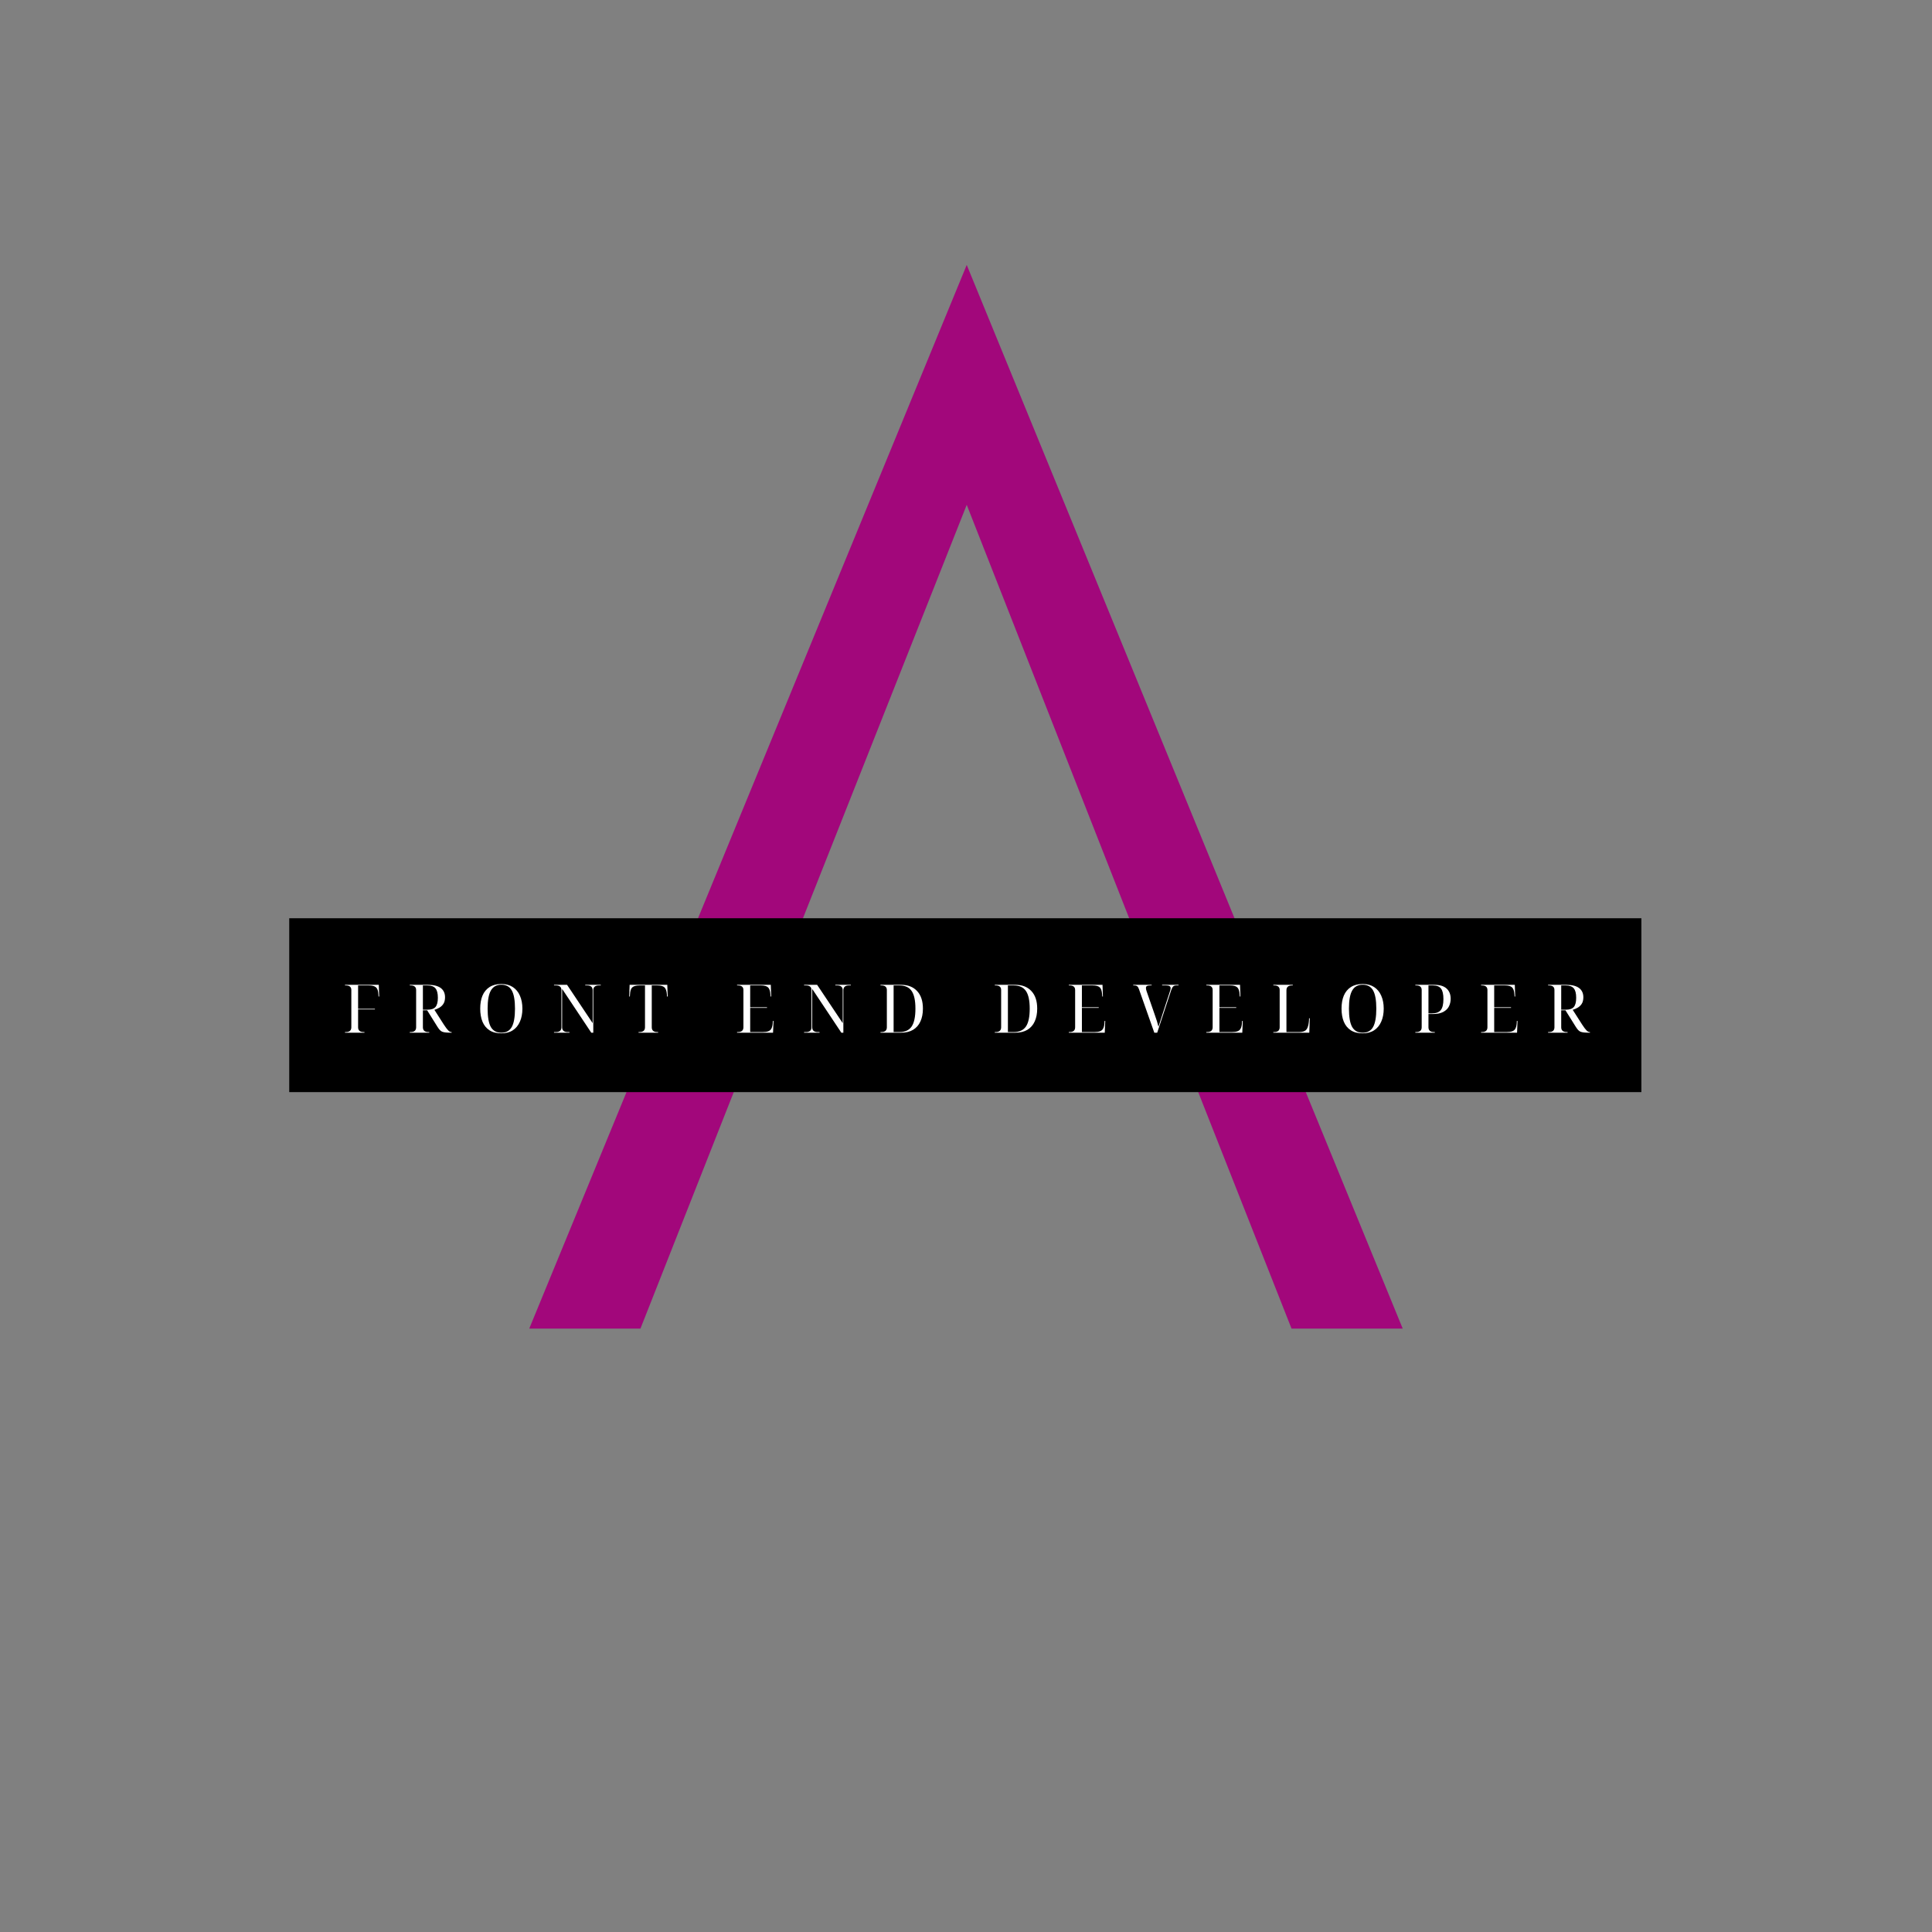 <svg xmlns="http://www.w3.org/2000/svg" xmlns:xlink="http://www.w3.org/1999/xlink" width="500" zoomAndPan="magnify" viewBox="0 0 375 375" height="500" preserveAspectRatio="xMidYMid meet" version="1.0"><rect x="0" y="0" width="375" height="375" fill="#808080" stroke="none"/><defs><g/><clipPath id="id1"><path d="M 56.113 178.23 L 318.613 178.23 L 318.613 211.98 L 56.113 211.98 Z M 56.113 178.23 " clip-rule="nonzero"/></clipPath></defs><g fill="#a2077b" fill-opacity="1"><g transform="translate(99.888, 257.878)"><g><path d="M 52.539 -70.996 L 87.754 -159.887 L 122.684 -70.996 Z M 172.379 0 L 87.754 -206.457 L 2.84 0 L 24.422 0 L 45.152 -52.539 L 130.066 -52.539 L 150.797 0 Z M 172.379 0 "/></g></g></g><g clip-path="url(#id1)"><path fill="#000000" d="M 56.141 178.23 L 318.59 178.23 L 318.59 211.98 L 56.141 211.98 L 56.141 178.23 " fill-opacity="1" fill-rule="nonzero"/></g><g fill="#ffffff" fill-opacity="1"><g transform="translate(66.46, 200.446)"><g><path d="M 0.5 0 L 0.5 -0.125 L 0.672 -0.125 C 1.379 -0.125 1.734 -0.438 1.734 -1.062 L 1.734 -8.281 C 1.734 -8.875 1.379 -9.172 0.672 -9.172 L 0.5 -9.172 L 0.5 -9.297 L 7.062 -9.297 L 7.141 -7.031 L 7.016 -7.031 L 6.984 -7.453 C 6.953 -8.109 6.801 -8.555 6.531 -8.797 C 6.258 -9.047 5.797 -9.172 5.141 -9.172 L 3.047 -9.172 L 3.047 -4.641 L 6.312 -4.641 L 6.312 -4.516 L 3.047 -4.516 L 3.047 -1.062 C 3.047 -0.438 3.406 -0.125 4.125 -0.125 L 4.281 -0.125 L 4.281 0 Z M 0.5 0 "/></g></g></g><g fill="#ffffff" fill-opacity="1"><g transform="translate(79.037, 200.446)"><g><path d="M 0.5 0 L 0.5 -0.125 L 0.672 -0.125 C 1.379 -0.125 1.734 -0.438 1.734 -1.062 L 1.734 -8.281 C 1.734 -8.875 1.379 -9.172 0.672 -9.172 L 0.5 -9.172 L 0.5 -9.297 L 4 -9.297 C 5.125 -9.297 5.961 -9.086 6.516 -8.672 C 7.066 -8.254 7.344 -7.656 7.344 -6.875 C 7.344 -6.352 7.238 -5.93 7.031 -5.609 C 6.832 -5.297 6.57 -5.047 6.25 -4.859 C 5.938 -4.68 5.613 -4.539 5.281 -4.438 L 7.109 -1.578 C 7.473 -1.023 7.758 -0.645 7.969 -0.438 C 8.176 -0.227 8.383 -0.125 8.594 -0.125 L 8.625 -0.125 L 8.625 0 L 8.438 0 C 8.031 0 7.691 -0.016 7.422 -0.047 C 7.16 -0.078 6.941 -0.129 6.766 -0.203 C 6.598 -0.285 6.445 -0.398 6.312 -0.547 C 6.176 -0.703 6.031 -0.898 5.875 -1.141 L 3.875 -4.344 L 3.047 -4.344 L 3.047 -1.062 C 3.047 -0.438 3.406 -0.125 4.125 -0.125 L 4.281 -0.125 L 4.281 0 Z M 3.047 -4.469 L 3.969 -4.469 C 4.688 -4.469 5.195 -4.645 5.5 -5 C 5.801 -5.352 5.953 -5.945 5.953 -6.781 C 5.953 -7.633 5.797 -8.242 5.484 -8.609 C 5.172 -8.984 4.656 -9.172 3.938 -9.172 L 3.047 -9.172 Z M 3.047 -4.469 "/></g></g></g><g fill="#ffffff" fill-opacity="1"><g transform="translate(92.475, 200.446)"><g><path d="M 4.828 0.125 C 3.91 0.125 3.145 -0.07 2.531 -0.469 C 1.926 -0.863 1.473 -1.422 1.172 -2.141 C 0.879 -2.867 0.734 -3.711 0.734 -4.672 C 0.734 -5.641 0.879 -6.477 1.172 -7.188 C 1.473 -7.906 1.93 -8.461 2.547 -8.859 C 3.16 -9.254 3.926 -9.453 4.844 -9.453 C 5.719 -9.453 6.457 -9.254 7.062 -8.859 C 7.664 -8.461 8.125 -7.906 8.438 -7.188 C 8.758 -6.469 8.922 -5.629 8.922 -4.672 C 8.922 -3.703 8.758 -2.859 8.438 -2.141 C 8.125 -1.422 7.664 -0.863 7.062 -0.469 C 6.457 -0.07 5.711 0.125 4.828 0.125 Z M 4.828 0 C 5.766 0 6.441 -0.367 6.859 -1.109 C 7.273 -1.848 7.484 -3.035 7.484 -4.672 C 7.484 -6.297 7.273 -7.473 6.859 -8.203 C 6.441 -8.941 5.77 -9.312 4.844 -9.312 C 3.914 -9.312 3.238 -8.941 2.812 -8.203 C 2.383 -7.473 2.172 -6.297 2.172 -4.672 C 2.172 -3.035 2.379 -1.848 2.797 -1.109 C 3.223 -0.367 3.898 0 4.828 0 Z M 4.828 0 "/></g></g></g><g fill="#ffffff" fill-opacity="1"><g transform="translate(107.033, 200.446)"><g><path d="M 0.5 0 L 0.5 -0.125 L 0.875 -0.125 C 1.582 -0.125 1.938 -0.438 1.938 -1.062 L 1.938 -8.281 C 1.938 -8.875 1.582 -9.172 0.875 -9.172 L 0.5 -9.172 L 0.5 -9.297 L 3.031 -9.297 L 8 -1.859 L 8 -8.234 C 8 -8.859 7.645 -9.172 6.938 -9.172 L 6.562 -9.172 L 6.562 -9.297 L 9.578 -9.297 L 9.578 -9.172 L 9.203 -9.172 C 8.484 -9.172 8.125 -8.859 8.125 -8.234 L 8.125 0 L 7.734 0 L 2.078 -8.5 L 2.078 -1.062 C 2.078 -0.438 2.43 -0.125 3.141 -0.125 L 3.5 -0.125 L 3.5 0 Z M 0.5 0 "/></g></g></g><g fill="#ffffff" fill-opacity="1"><g transform="translate(121.865, 200.446)"><g><path d="M 2.078 0 L 2.078 -0.125 L 2.25 -0.125 C 2.969 -0.125 3.328 -0.438 3.328 -1.062 L 3.328 -9.172 L 2.25 -9.172 C 1.594 -9.172 1.129 -9.047 0.859 -8.797 C 0.598 -8.555 0.453 -8.109 0.422 -7.453 L 0.391 -7.031 L 0.266 -7.031 L 0.344 -9.297 L 7.656 -9.297 L 7.734 -7.031 L 7.594 -7.031 L 7.578 -7.453 C 7.523 -8.109 7.367 -8.555 7.109 -8.797 C 6.848 -9.047 6.391 -9.172 5.734 -9.172 L 4.641 -9.172 L 4.641 -1.062 C 4.641 -0.438 4.992 -0.125 5.703 -0.125 L 5.875 -0.125 L 5.875 0 Z M 2.078 0 "/></g></g></g><g fill="#ffffff" fill-opacity="1"><g transform="translate(134.742, 200.446)"><g/></g></g><g fill="#ffffff" fill-opacity="1"><g transform="translate(142.563, 200.446)"><g><path d="M 0.5 0 L 0.5 -0.125 L 0.672 -0.125 C 1.379 -0.125 1.734 -0.438 1.734 -1.062 L 1.734 -8.281 C 1.734 -8.875 1.379 -9.172 0.672 -9.172 L 0.5 -9.172 L 0.5 -9.297 L 7.047 -9.297 L 7.125 -7.031 L 7 -7.031 L 6.969 -7.453 C 6.926 -8.109 6.773 -8.555 6.516 -8.797 C 6.254 -9.047 5.797 -9.172 5.141 -9.172 L 3.047 -9.172 L 3.047 -4.938 L 6.312 -4.938 L 6.312 -4.812 L 3.047 -4.812 L 3.047 -0.125 L 5.453 -0.125 C 5.922 -0.125 6.289 -0.176 6.562 -0.281 C 6.844 -0.383 7.047 -0.562 7.172 -0.812 C 7.305 -1.07 7.391 -1.414 7.422 -1.844 L 7.438 -2.281 L 7.578 -2.281 L 7.484 0 Z M 0.5 0 "/></g></g></g><g fill="#ffffff" fill-opacity="1"><g transform="translate(155.571, 200.446)"><g><path d="M 0.5 0 L 0.5 -0.125 L 0.875 -0.125 C 1.582 -0.125 1.938 -0.438 1.938 -1.062 L 1.938 -8.281 C 1.938 -8.875 1.582 -9.172 0.875 -9.172 L 0.5 -9.172 L 0.5 -9.297 L 3.031 -9.297 L 8 -1.859 L 8 -8.234 C 8 -8.859 7.645 -9.172 6.938 -9.172 L 6.562 -9.172 L 6.562 -9.297 L 9.578 -9.297 L 9.578 -9.172 L 9.203 -9.172 C 8.484 -9.172 8.125 -8.859 8.125 -8.234 L 8.125 0 L 7.734 0 L 2.078 -8.5 L 2.078 -1.062 C 2.078 -0.438 2.43 -0.125 3.141 -0.125 L 3.5 -0.125 L 3.5 0 Z M 0.5 0 "/></g></g></g><g fill="#ffffff" fill-opacity="1"><g transform="translate(170.403, 200.446)"><g><path d="M 0.5 0 L 0.5 -0.125 L 0.672 -0.125 C 1.379 -0.125 1.734 -0.438 1.734 -1.062 L 1.734 -8.281 C 1.734 -8.875 1.379 -9.172 0.672 -9.172 L 0.5 -9.172 L 0.5 -9.297 L 4.484 -9.297 C 5.816 -9.297 6.859 -8.891 7.609 -8.078 C 8.359 -7.273 8.734 -6.141 8.734 -4.672 C 8.734 -3.711 8.57 -2.883 8.25 -2.188 C 7.938 -1.488 7.461 -0.945 6.828 -0.562 C 6.203 -0.188 5.422 0 4.484 0 Z M 3.047 -0.125 L 4.188 -0.125 C 5.27 -0.125 6.055 -0.484 6.547 -1.203 C 7.035 -1.922 7.281 -3.078 7.281 -4.672 C 7.281 -6.242 7.035 -7.383 6.547 -8.094 C 6.055 -8.812 5.273 -9.172 4.203 -9.172 L 3.047 -9.172 Z M 3.047 -0.125 "/></g></g></g><g fill="#ffffff" fill-opacity="1"><g transform="translate(184.765, 200.446)"><g/></g></g><g fill="#ffffff" fill-opacity="1"><g transform="translate(192.587, 200.446)"><g><path d="M 0.5 0 L 0.5 -0.125 L 0.672 -0.125 C 1.379 -0.125 1.734 -0.438 1.734 -1.062 L 1.734 -8.281 C 1.734 -8.875 1.379 -9.172 0.672 -9.172 L 0.5 -9.172 L 0.5 -9.297 L 4.484 -9.297 C 5.816 -9.297 6.859 -8.891 7.609 -8.078 C 8.359 -7.273 8.734 -6.141 8.734 -4.672 C 8.734 -3.711 8.57 -2.883 8.25 -2.188 C 7.938 -1.488 7.461 -0.945 6.828 -0.562 C 6.203 -0.188 5.422 0 4.484 0 Z M 3.047 -0.125 L 4.188 -0.125 C 5.27 -0.125 6.055 -0.484 6.547 -1.203 C 7.035 -1.922 7.281 -3.078 7.281 -4.672 C 7.281 -6.242 7.035 -7.383 6.547 -8.094 C 6.055 -8.812 5.273 -9.172 4.203 -9.172 L 3.047 -9.172 Z M 3.047 -0.125 "/></g></g></g><g fill="#ffffff" fill-opacity="1"><g transform="translate(206.949, 200.446)"><g><path d="M 0.5 0 L 0.5 -0.125 L 0.672 -0.125 C 1.379 -0.125 1.734 -0.438 1.734 -1.062 L 1.734 -8.281 C 1.734 -8.875 1.379 -9.172 0.672 -9.172 L 0.5 -9.172 L 0.5 -9.297 L 7.047 -9.297 L 7.125 -7.031 L 7 -7.031 L 6.969 -7.453 C 6.926 -8.109 6.773 -8.555 6.516 -8.797 C 6.254 -9.047 5.797 -9.172 5.141 -9.172 L 3.047 -9.172 L 3.047 -4.938 L 6.312 -4.938 L 6.312 -4.812 L 3.047 -4.812 L 3.047 -0.125 L 5.453 -0.125 C 5.922 -0.125 6.289 -0.176 6.562 -0.281 C 6.844 -0.383 7.047 -0.562 7.172 -0.812 C 7.305 -1.07 7.391 -1.414 7.422 -1.844 L 7.438 -2.281 L 7.578 -2.281 L 7.484 0 Z M 0.5 0 "/></g></g></g><g fill="#ffffff" fill-opacity="1"><g transform="translate(219.957, 200.446)"><g><path d="M 4.094 0 L 1.109 -8.469 C 1.016 -8.738 0.898 -8.922 0.766 -9.016 C 0.641 -9.117 0.441 -9.172 0.172 -9.172 L 0 -9.172 L 0 -9.297 L 3.578 -9.297 L 3.578 -9.172 L 3.266 -9.172 C 2.992 -9.172 2.789 -9.133 2.656 -9.062 C 2.531 -8.988 2.469 -8.859 2.469 -8.672 C 2.469 -8.504 2.508 -8.301 2.594 -8.062 L 4.203 -3.422 C 4.516 -2.555 4.75 -1.797 4.906 -1.141 C 5.008 -1.473 5.125 -1.844 5.25 -2.25 C 5.383 -2.656 5.508 -3.047 5.625 -3.422 L 7.109 -7.969 C 7.16 -8.102 7.195 -8.223 7.219 -8.328 C 7.25 -8.43 7.266 -8.523 7.266 -8.609 C 7.266 -8.816 7.191 -8.961 7.047 -9.047 C 6.898 -9.129 6.68 -9.172 6.391 -9.172 L 5.609 -9.172 L 5.609 -9.297 L 8.797 -9.297 L 8.797 -9.172 L 8.328 -9.172 C 8.078 -9.172 7.879 -9.098 7.734 -8.953 C 7.598 -8.805 7.469 -8.547 7.344 -8.172 L 4.656 0 Z M 4.094 0 "/></g></g></g><g fill="#ffffff" fill-opacity="1"><g transform="translate(233.642, 200.446)"><g><path d="M 0.5 0 L 0.5 -0.125 L 0.672 -0.125 C 1.379 -0.125 1.734 -0.438 1.734 -1.062 L 1.734 -8.281 C 1.734 -8.875 1.379 -9.172 0.672 -9.172 L 0.5 -9.172 L 0.5 -9.297 L 7.047 -9.297 L 7.125 -7.031 L 7 -7.031 L 6.969 -7.453 C 6.926 -8.109 6.773 -8.555 6.516 -8.797 C 6.254 -9.047 5.797 -9.172 5.141 -9.172 L 3.047 -9.172 L 3.047 -4.938 L 6.312 -4.938 L 6.312 -4.812 L 3.047 -4.812 L 3.047 -0.125 L 5.453 -0.125 C 5.922 -0.125 6.289 -0.176 6.562 -0.281 C 6.844 -0.383 7.047 -0.562 7.172 -0.812 C 7.305 -1.07 7.391 -1.414 7.422 -1.844 L 7.438 -2.281 L 7.578 -2.281 L 7.484 0 Z M 0.5 0 "/></g></g></g><g fill="#ffffff" fill-opacity="1"><g transform="translate(246.65, 200.446)"><g><path d="M 0.5 0 L 0.5 -0.125 L 0.672 -0.125 C 1.379 -0.125 1.734 -0.438 1.734 -1.062 L 1.734 -8.281 C 1.734 -8.875 1.379 -9.172 0.672 -9.172 L 0.5 -9.172 L 0.5 -9.297 L 4.281 -9.297 L 4.281 -9.172 L 4.125 -9.172 C 3.406 -9.172 3.047 -8.859 3.047 -8.234 L 3.047 -0.125 L 5.453 -0.125 C 5.922 -0.125 6.289 -0.191 6.562 -0.328 C 6.832 -0.461 7.031 -0.695 7.156 -1.031 C 7.289 -1.363 7.379 -1.812 7.422 -2.375 L 7.438 -2.797 L 7.578 -2.797 L 7.484 0 Z M 0.5 0 "/></g></g></g><g fill="#ffffff" fill-opacity="1"><g transform="translate(259.657, 200.446)"><g><path d="M 4.828 0.125 C 3.91 0.125 3.145 -0.07 2.531 -0.469 C 1.926 -0.863 1.473 -1.422 1.172 -2.141 C 0.879 -2.867 0.734 -3.711 0.734 -4.672 C 0.734 -5.641 0.879 -6.477 1.172 -7.188 C 1.473 -7.906 1.93 -8.461 2.547 -8.859 C 3.16 -9.254 3.926 -9.453 4.844 -9.453 C 5.719 -9.453 6.457 -9.254 7.062 -8.859 C 7.664 -8.461 8.125 -7.906 8.438 -7.188 C 8.758 -6.469 8.922 -5.629 8.922 -4.672 C 8.922 -3.703 8.758 -2.859 8.438 -2.141 C 8.125 -1.422 7.664 -0.863 7.062 -0.469 C 6.457 -0.07 5.711 0.125 4.828 0.125 Z M 4.828 0 C 5.766 0 6.441 -0.367 6.859 -1.109 C 7.273 -1.848 7.484 -3.035 7.484 -4.672 C 7.484 -6.297 7.273 -7.473 6.859 -8.203 C 6.441 -8.941 5.77 -9.312 4.844 -9.312 C 3.914 -9.312 3.238 -8.941 2.812 -8.203 C 2.383 -7.473 2.172 -6.297 2.172 -4.672 C 2.172 -3.035 2.379 -1.848 2.797 -1.109 C 3.223 -0.367 3.898 0 4.828 0 Z M 4.828 0 "/></g></g></g><g fill="#ffffff" fill-opacity="1"><g transform="translate(274.215, 200.446)"><g><path d="M 0.5 0 L 0.5 -0.125 L 0.672 -0.125 C 1.379 -0.125 1.734 -0.438 1.734 -1.062 L 1.734 -8.281 C 1.734 -8.875 1.379 -9.172 0.672 -9.172 L 0.5 -9.172 L 0.5 -9.297 L 4.156 -9.297 C 5.25 -9.297 6.055 -9.051 6.578 -8.562 C 7.098 -8.082 7.359 -7.422 7.359 -6.578 C 7.359 -6.066 7.25 -5.582 7.031 -5.125 C 6.812 -4.676 6.441 -4.312 5.922 -4.031 C 5.41 -3.758 4.727 -3.625 3.875 -3.625 L 3.047 -3.625 L 3.047 -1.062 C 3.047 -0.438 3.406 -0.125 4.125 -0.125 L 4.281 -0.125 L 4.281 0 Z M 3.047 -3.75 L 3.734 -3.75 C 4.523 -3.75 5.094 -3.961 5.438 -4.391 C 5.781 -4.816 5.953 -5.531 5.953 -6.531 C 5.953 -7.477 5.797 -8.156 5.484 -8.562 C 5.18 -8.969 4.664 -9.172 3.938 -9.172 L 3.047 -9.172 Z M 3.047 -3.75 "/></g></g></g><g fill="#ffffff" fill-opacity="1"><g transform="translate(286.975, 200.446)"><g><path d="M 0.5 0 L 0.5 -0.125 L 0.672 -0.125 C 1.379 -0.125 1.734 -0.438 1.734 -1.062 L 1.734 -8.281 C 1.734 -8.875 1.379 -9.172 0.672 -9.172 L 0.5 -9.172 L 0.5 -9.297 L 7.047 -9.297 L 7.125 -7.031 L 7 -7.031 L 6.969 -7.453 C 6.926 -8.109 6.773 -8.555 6.516 -8.797 C 6.254 -9.047 5.797 -9.172 5.141 -9.172 L 3.047 -9.172 L 3.047 -4.938 L 6.312 -4.938 L 6.312 -4.812 L 3.047 -4.812 L 3.047 -0.125 L 5.453 -0.125 C 5.922 -0.125 6.289 -0.176 6.562 -0.281 C 6.844 -0.383 7.047 -0.562 7.172 -0.812 C 7.305 -1.07 7.391 -1.414 7.422 -1.844 L 7.438 -2.281 L 7.578 -2.281 L 7.484 0 Z M 0.5 0 "/></g></g></g><g fill="#ffffff" fill-opacity="1"><g transform="translate(299.983, 200.446)"><g><path d="M 0.5 0 L 0.5 -0.125 L 0.672 -0.125 C 1.379 -0.125 1.734 -0.438 1.734 -1.062 L 1.734 -8.281 C 1.734 -8.875 1.379 -9.172 0.672 -9.172 L 0.5 -9.172 L 0.5 -9.297 L 4 -9.297 C 5.125 -9.297 5.961 -9.086 6.516 -8.672 C 7.066 -8.254 7.344 -7.656 7.344 -6.875 C 7.344 -6.352 7.238 -5.93 7.031 -5.609 C 6.832 -5.297 6.57 -5.047 6.25 -4.859 C 5.938 -4.68 5.613 -4.539 5.281 -4.438 L 7.109 -1.578 C 7.473 -1.023 7.758 -0.645 7.969 -0.438 C 8.176 -0.227 8.383 -0.125 8.594 -0.125 L 8.625 -0.125 L 8.625 0 L 8.438 0 C 8.031 0 7.691 -0.016 7.422 -0.047 C 7.16 -0.078 6.941 -0.129 6.766 -0.203 C 6.598 -0.285 6.445 -0.398 6.312 -0.547 C 6.176 -0.703 6.031 -0.898 5.875 -1.141 L 3.875 -4.344 L 3.047 -4.344 L 3.047 -1.062 C 3.047 -0.438 3.406 -0.125 4.125 -0.125 L 4.281 -0.125 L 4.281 0 Z M 3.047 -4.469 L 3.969 -4.469 C 4.688 -4.469 5.195 -4.645 5.5 -5 C 5.801 -5.352 5.953 -5.945 5.953 -6.781 C 5.953 -7.633 5.797 -8.242 5.484 -8.609 C 5.172 -8.984 4.656 -9.172 3.938 -9.172 L 3.047 -9.172 Z M 3.047 -4.469 "/></g></g></g></svg>